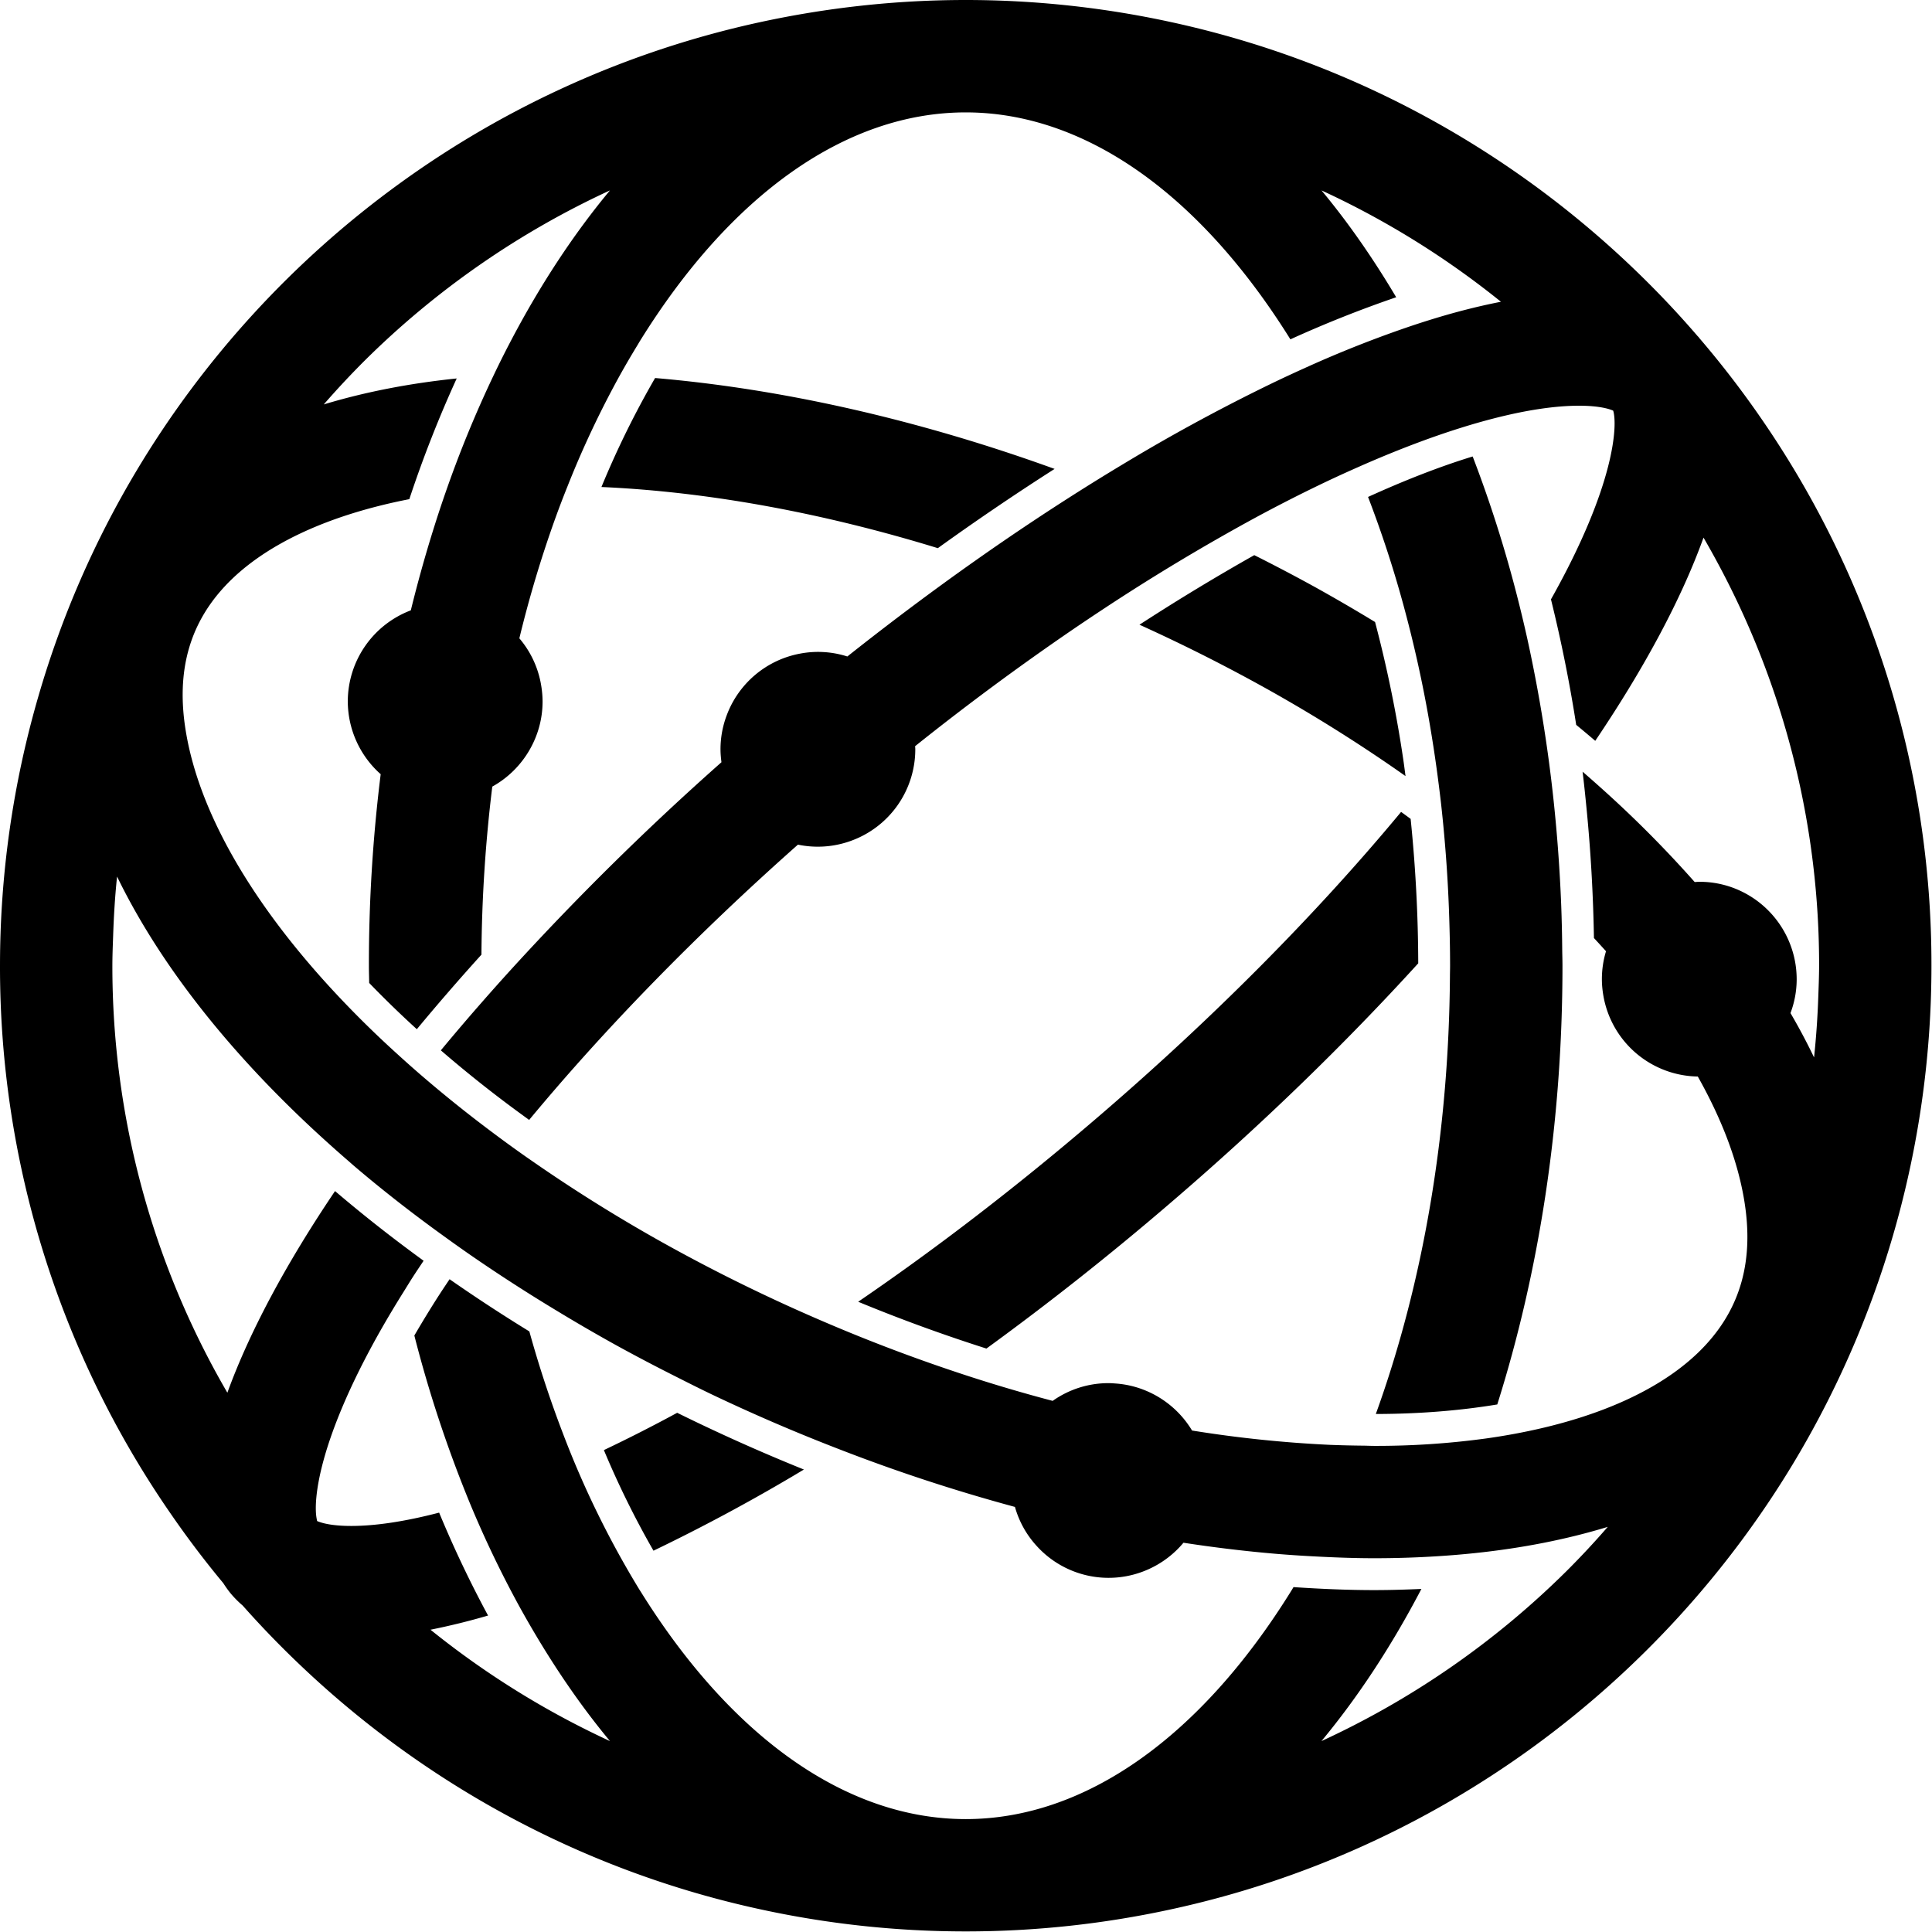 <svg xmlns="http://www.w3.org/2000/svg" viewBox="117 14 116.7 116.7">
	<path d="M223.224 39.047a58 58 0 0 0-3.563-4.607c-.018-.02-.03-.045-.049-.067q-.036-.039-.074-.076a58 58 0 0 0-3.996-4.2c-7.606-7.243-17.155-12.452-27.795-14.76A58.3 58.3 0 0 0 175.333 14c-4.262 0-8.412.47-12.414 1.337-15.99 3.468-29.533 13.485-37.679 27.108a58 58 0 0 0-5.911 13.58A58.3 58.3 0 0 0 117 72.334a58.04 58.04 0 0 0 10.37 33.185 58 58 0 0 0 3.117 4.109c.152.237.316.469.5.685q.312.361.674.67a58 58 0 0 0 3.503 3.623c7.598 7.223 17.134 12.419 27.756 14.722a58.3 58.3 0 0 0 12.414 1.337 58.3 58.3 0 0 0 12.415-1.337c16.047-3.479 29.628-13.558 37.764-27.257a58.3 58.3 0 0 0 8.154-29.738 58.04 58.04 0 0 0-10.443-33.285m-11.583 69.834a51.8 51.8 0 0 1-14.82 10.286c2.224-2.678 4.248-5.767 6.037-9.19-.93.04-1.871.07-2.84.07-1.6 0-3.234-.07-4.886-.181l-.086.146c-5.524 8.941-12.526 13.867-19.713 13.867-7.147 0-14.11-4.875-19.62-13.721l-.094-.146a56.7 56.7 0 0 1-4.596-9.376 68 68 0 0 1-2.048-6.214 99 99 0 0 1-4.819-3.154c-.203.307-.412.615-.608.918a64 64 0 0 0-1.52 2.484 76 76 0 0 0 3.366 10.155 64 64 0 0 0 2.956 6.17q.479.87.978 1.71c1.393 2.348 2.9 4.517 4.517 6.463a52 52 0 0 1-10.841-6.728 41 41 0 0 0 3.477-.856 67 67 0 0 1-2.955-6.217c-2.068.54-3.855.805-5.313.805-1.058 0-1.646-.144-1.926-.245a2 2 0 0 1-.13-.05 1 1 0 0 1-.027-.132c-.214-1.042.05-4.652 3.84-11.357a64 64 0 0 1 1.423-2.38c.178-.287.347-.565.537-.861.211-.33.438-.662.657-.994q-.933-.68-1.838-1.372a86 86 0 0 1-3.512-2.837c-2.975 4.41-5.181 8.537-6.503 12.18a51.2 51.2 0 0 1-6.946-25.79c0-.596.024-1.184.045-1.774.04-1.216.113-2.422.238-3.614 2.603 5.36 6.952 10.89 12.798 16.142q.598.539 1.216 1.073l.237.209q.96.821 1.97 1.628a86 86 0 0 0 3.378 2.567q.771.561 1.567 1.117a98 98 0 0 0 3.042 2.028q1.153.74 2.349 1.461a105 105 0 0 0 3.527 2.049 109 109 0 0 0 3.673 1.932c.704.356 1.407.711 2.114 1.05a110 110 0 0 0 7.672 3.306 105 105 0 0 0 10.693 3.515 5.8 5.8 0 0 0 1.283 2.325 5.86 5.86 0 0 0 6.78 1.441 5.9 5.9 0 0 0 2.116-1.603q2.847.438 5.595.67 1.08.09 2.14.146c1.286.07 2.556.12 3.797.12q1.954-.001 3.826-.122a54 54 0 0 0 2.228-.186c2.88-.301 5.573-.832 8.042-1.586a50 50 0 0 1-2.473 2.653m15.188-34.62a51 51 0 0 1-.253 3.61 37 37 0 0 0-1.424-2.678 5.8 5.8 0 0 0 .374-2.049q-.002-.589-.114-1.146a5.9 5.9 0 0 0-2.963-4.024 5.8 5.8 0 0 0-2.806-.711c-.094 0-.185.01-.278.014a69 69 0 0 0-5.643-5.671 81 81 0 0 0-1.128-.995c.09.74.167 1.487.24 2.235.253 2.568.4 5.178.446 7.814q.37.4.729.798a5.8 5.8 0 0 0-.249 1.688c0 .354.037.698.096 1.033a5.88 5.88 0 0 0 5.697 4.846c1.46 2.593 2.427 5.132 2.815 7.544.567 3.516-.198 6.35-2.341 8.67-2.31 2.504-6.18 4.312-11.09 5.282q-1.057.21-2.175.367a49 49 0 0 1-6.744.448c-.212 0-.43-.011-.645-.014a68 68 0 0 1-2.047-.049 74 74 0 0 1-8.322-.865 5.9 5.9 0 0 0-3.058-2.512 5.8 5.8 0 0 0-1.57-.329c-.137-.01-.273-.021-.413-.021a5.83 5.83 0 0 0-3.378 1.071 93 93 0 0 1-5.94-1.777 102 102 0 0 1-7.715-2.934 104 104 0 0 1-9.497-4.627 95 95 0 0 1-8.118-5.03l-.54-.374a81 81 0 0 1-2.136-1.554 79 79 0 0 1-4.218-3.391 68 68 0 0 1-1.444-1.284 62 62 0 0 1-3.59-3.525c-5.087-5.423-8.36-10.983-9.17-15.992-.571-3.52.192-6.36 2.33-8.679 2.325-2.518 6.227-4.334 11.178-5.3a72 72 0 0 1 2.862-7.291c-2.875.297-5.563.822-8.03 1.569a51 51 0 0 1 2.467-2.643 51.9 51.9 0 0 1 14.82-10.285c-2.23 2.681-4.255 5.775-6.045 9.202q-.507.97-.986 1.976a69 69 0 0 0-2.913 7.107q-.353 1.015-.68 2.056a81 81 0 0 0-1.405 5.025 5.89 5.89 0 0 0-3.807 5.498 5.9 5.9 0 0 0 1.987 4.4 93 93 0 0 0-.712 11.57c0 .348.013.691.017 1.039a62 62 0 0 0 2.878 2.794 138 138 0 0 1 3.903-4.503 88 88 0 0 1 .655-10.151 5.9 5.9 0 0 0 2.253-2.22c.497-.863.785-1.86.785-2.928a6 6 0 0 0-.08-.933 5.83 5.83 0 0 0-1.323-2.875 70 70 0 0 1 2.182-7.28q.351-.967.73-1.91a58 58 0 0 1 3.15-6.681q.529-.95 1.088-1.863l.098-.167c5.525-8.942 12.526-13.868 19.714-13.868 7.143 0 14.103 4.868 19.612 13.708a71 71 0 0 1 6.39-2.542c-1.391-2.345-2.896-4.511-4.512-6.454a51.8 51.8 0 0 1 10.84 6.727q-1.664.323-3.479.85-.918.269-1.87.586a69 69 0 0 0-6.372 2.509q-.868.39-1.755.81a111 111 0 0 0-9.154 4.936q-1.022.612-2.058 1.256a149 149 0 0 0-7.034 4.67q-.965.679-1.935 1.384a174 174 0 0 0-5.823 4.425 5.8 5.8 0 0 0-2.858-.173 5.88 5.88 0 0 0-4.43 3.729 5.8 5.8 0 0 0-.374 2.05c0 .267.025.527.057.782a167 167 0 0 0-12.576 12.376q-.969 1.062-1.894 2.12a135 135 0 0 0-2.479 2.907 75 75 0 0 0 4.84 3.843l.493.36c4.59-5.534 10.11-11.199 16.237-16.629a5.85 5.85 0 0 0 3.183-.222 5.88 5.88 0 0 0 3.905-5.536c0-.064-.007-.126-.01-.19a159 159 0 0 1 9.48-7.017q.96-.654 1.904-1.276a126 126 0 0 1 9.03-5.433 93 93 0 0 1 4.495-2.286 79 79 0 0 1 1.75-.8c2.294-1.02 4.415-1.826 6.337-2.426a39 39 0 0 1 1.869-.536c2.038-.529 3.802-.79 5.24-.79 1.252 0 1.852.205 2.056.296l.005.002.001.004c.26.853.138 4.465-3.76 11.395a88 88 0 0 1 1.524 7.58q.583.48 1.151.965c3-4.45 5.22-8.608 6.54-12.275q.636 1.096 1.22 2.221a51.2 51.2 0 0 1 5.762 23.636c-.003.65-.028 1.291-.052 1.932m-73.352 27.328a54 54 0 0 0 2.996 6.077 111 111 0 0 0 9.086-4.903 112 112 0 0 1-7.655-3.427 93 93 0 0 1-4.427 2.253m48.731-38.127q-.287-.212-.576-.422c-5.131 6.185-11.426 12.534-18.43 18.532-4.975 4.263-9.8 7.94-14.365 11.057a99 99 0 0 0 7.747 2.827 175 175 0 0 0 11.037-8.73c5.592-4.787 10.645-9.705 15.046-14.54a88 88 0 0 0-.459-8.724m9.093 5.176a95 95 0 0 0-.463-6.335 90 90 0 0 0-1.58-9.71 84 84 0 0 0-.639-2.666 76 76 0 0 0-2.664-8.356c-1.972.604-4.097 1.434-6.32 2.445a68 68 0 0 1 2.076 6.306 76 76 0 0 1 1.654 7.435q.224 1.306.408 2.633.14 1.017.26 2.043.147 1.295.254 2.608.207 2.485.27 5.024.032 1.13.033 2.268c0 .205-.007.406-.008.61-.065 9.5-1.617 18.561-4.477 26.465 2.613-.003 5.08-.202 7.336-.576 2.511-7.953 3.938-16.954 3.938-26.499 0-.312-.011-.62-.015-.932a90 90 0 0 0-.063-2.763m-10.027-8.199q.315.219.625.438c-.047-.348-.09-.698-.142-1.043a76 76 0 0 0-1.698-8.264 106 106 0 0 0-3.635-2.115 107 107 0 0 0-3.661-1.924 131 131 0 0 0-6.935 4.202 104 104 0 0 1 7.312 3.664 95 95 0 0 1 8.134 5.042m-20.572-18.117c-8.276-2.998-16.521-4.842-24.132-5.49a55 55 0 0 0-3.241 6.583c6.455.286 13.372 1.561 20.32 3.694a154 154 0 0 1 7.053-4.787" fill="#000000"/>
</svg>
